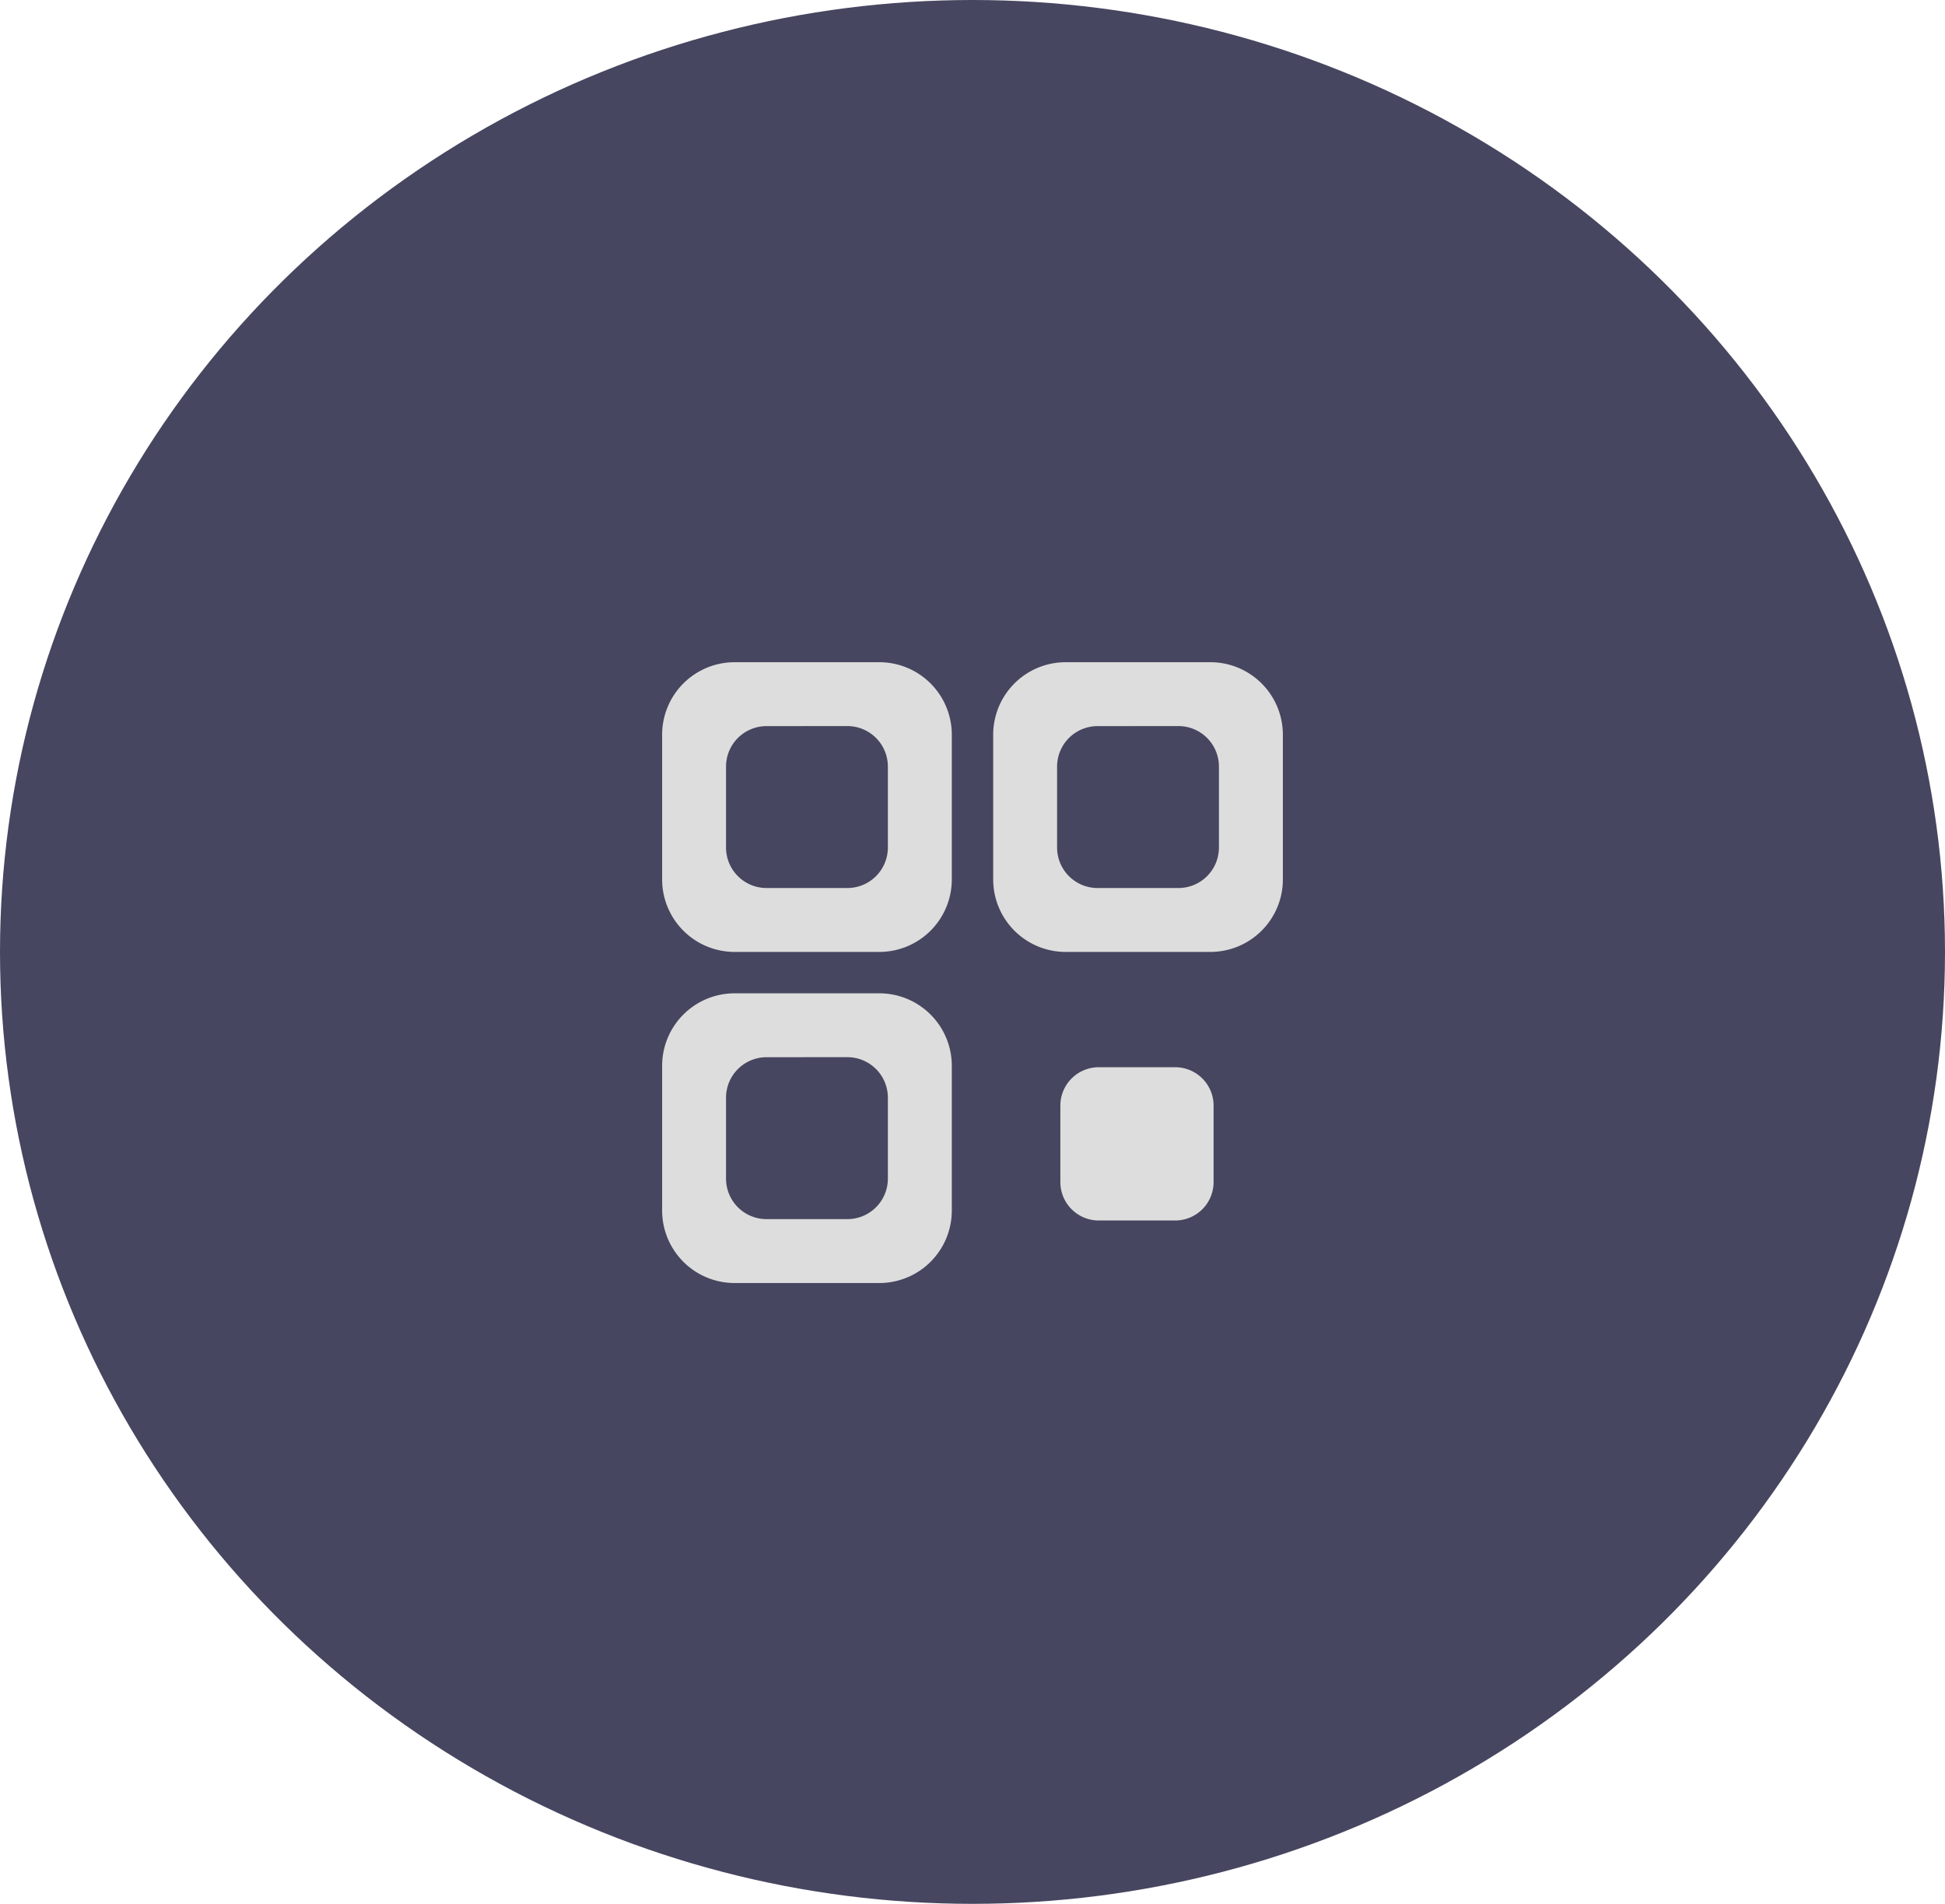 <svg xmlns="http://www.w3.org/2000/svg" id="prefix__Component_401_6" width="47" height="46" data-name="Component 401 – 6" viewBox="0 0 47 46">
    <defs>
        <style>
            .prefix__cls-2{fill:#dddddd}
        </style>
    </defs>
    <ellipse id="prefix__Ellipse_334" cx="23.5" cy="23" data-name="Ellipse 334" rx="23.5" ry="23" style="fill:#464660"/>
    <g id="prefix__Component_398_1" data-name="Component 398 – 1" transform="translate(16 16)">
        <path id="prefix__Subtraction_1" d="M5.25 7h-3.5A1.752 1.752 0 0 1 0 5.25v-3.5A1.752 1.752 0 0 1 1.749 0h3.5A1.752 1.752 0 0 1 7 1.75v3.5A1.752 1.752 0 0 1 5.25 7zM2.522 1.544a.979.979 0 0 0-.978.978v1.956a.979.979 0 0 0 .978.978h1.955a.979.979 0 0 0 .978-.978V2.521a.979.979 0 0 0-.978-.978z" class="prefix__cls-2" data-name="Subtraction 1"/>
        <path id="prefix__Subtraction_2" d="M5.25 7h-3.5A1.752 1.752 0 0 1 0 5.25v-3.5A1.752 1.752 0 0 1 1.749 0h3.5A1.752 1.752 0 0 1 7 1.75v3.5A1.752 1.752 0 0 1 5.25 7zM2.522 1.544a.979.979 0 0 0-.978.978v1.956a.979.979 0 0 0 .978.978h1.955a.979.979 0 0 0 .978-.978V2.521a.979.979 0 0 0-.978-.978z" class="prefix__cls-2" data-name="Subtraction 2" transform="translate(8)"/>
        <path id="prefix__Path_2370" d="M6.777 20H4.926a.928.928 0 0 0-.926.926v1.851a.928.928 0 0 0 .926.926h1.851a.928.928 0 0 0 .926-.926v-1.851A.928.928 0 0 0 6.777 20z" class="prefix__cls-2" data-name="Path 2370" transform="translate(5.623 -10.214)"/>
        <path id="prefix__Subtraction_4" d="M5.25 7h-3.5A1.752 1.752 0 0 1 0 5.25v-3.5A1.752 1.752 0 0 1 1.749 0h3.5A1.752 1.752 0 0 1 7 1.75v3.5A1.752 1.752 0 0 1 5.25 7zM2.522 1.544a.979.979 0 0 0-.978.978v1.956a.979.979 0 0 0 .978.978h1.955a.979.979 0 0 0 .978-.978V2.521a.979.979 0 0 0-.978-.978z" class="prefix__cls-2" data-name="Subtraction 4" transform="translate(0 8)"/>
    </g>
</svg>
